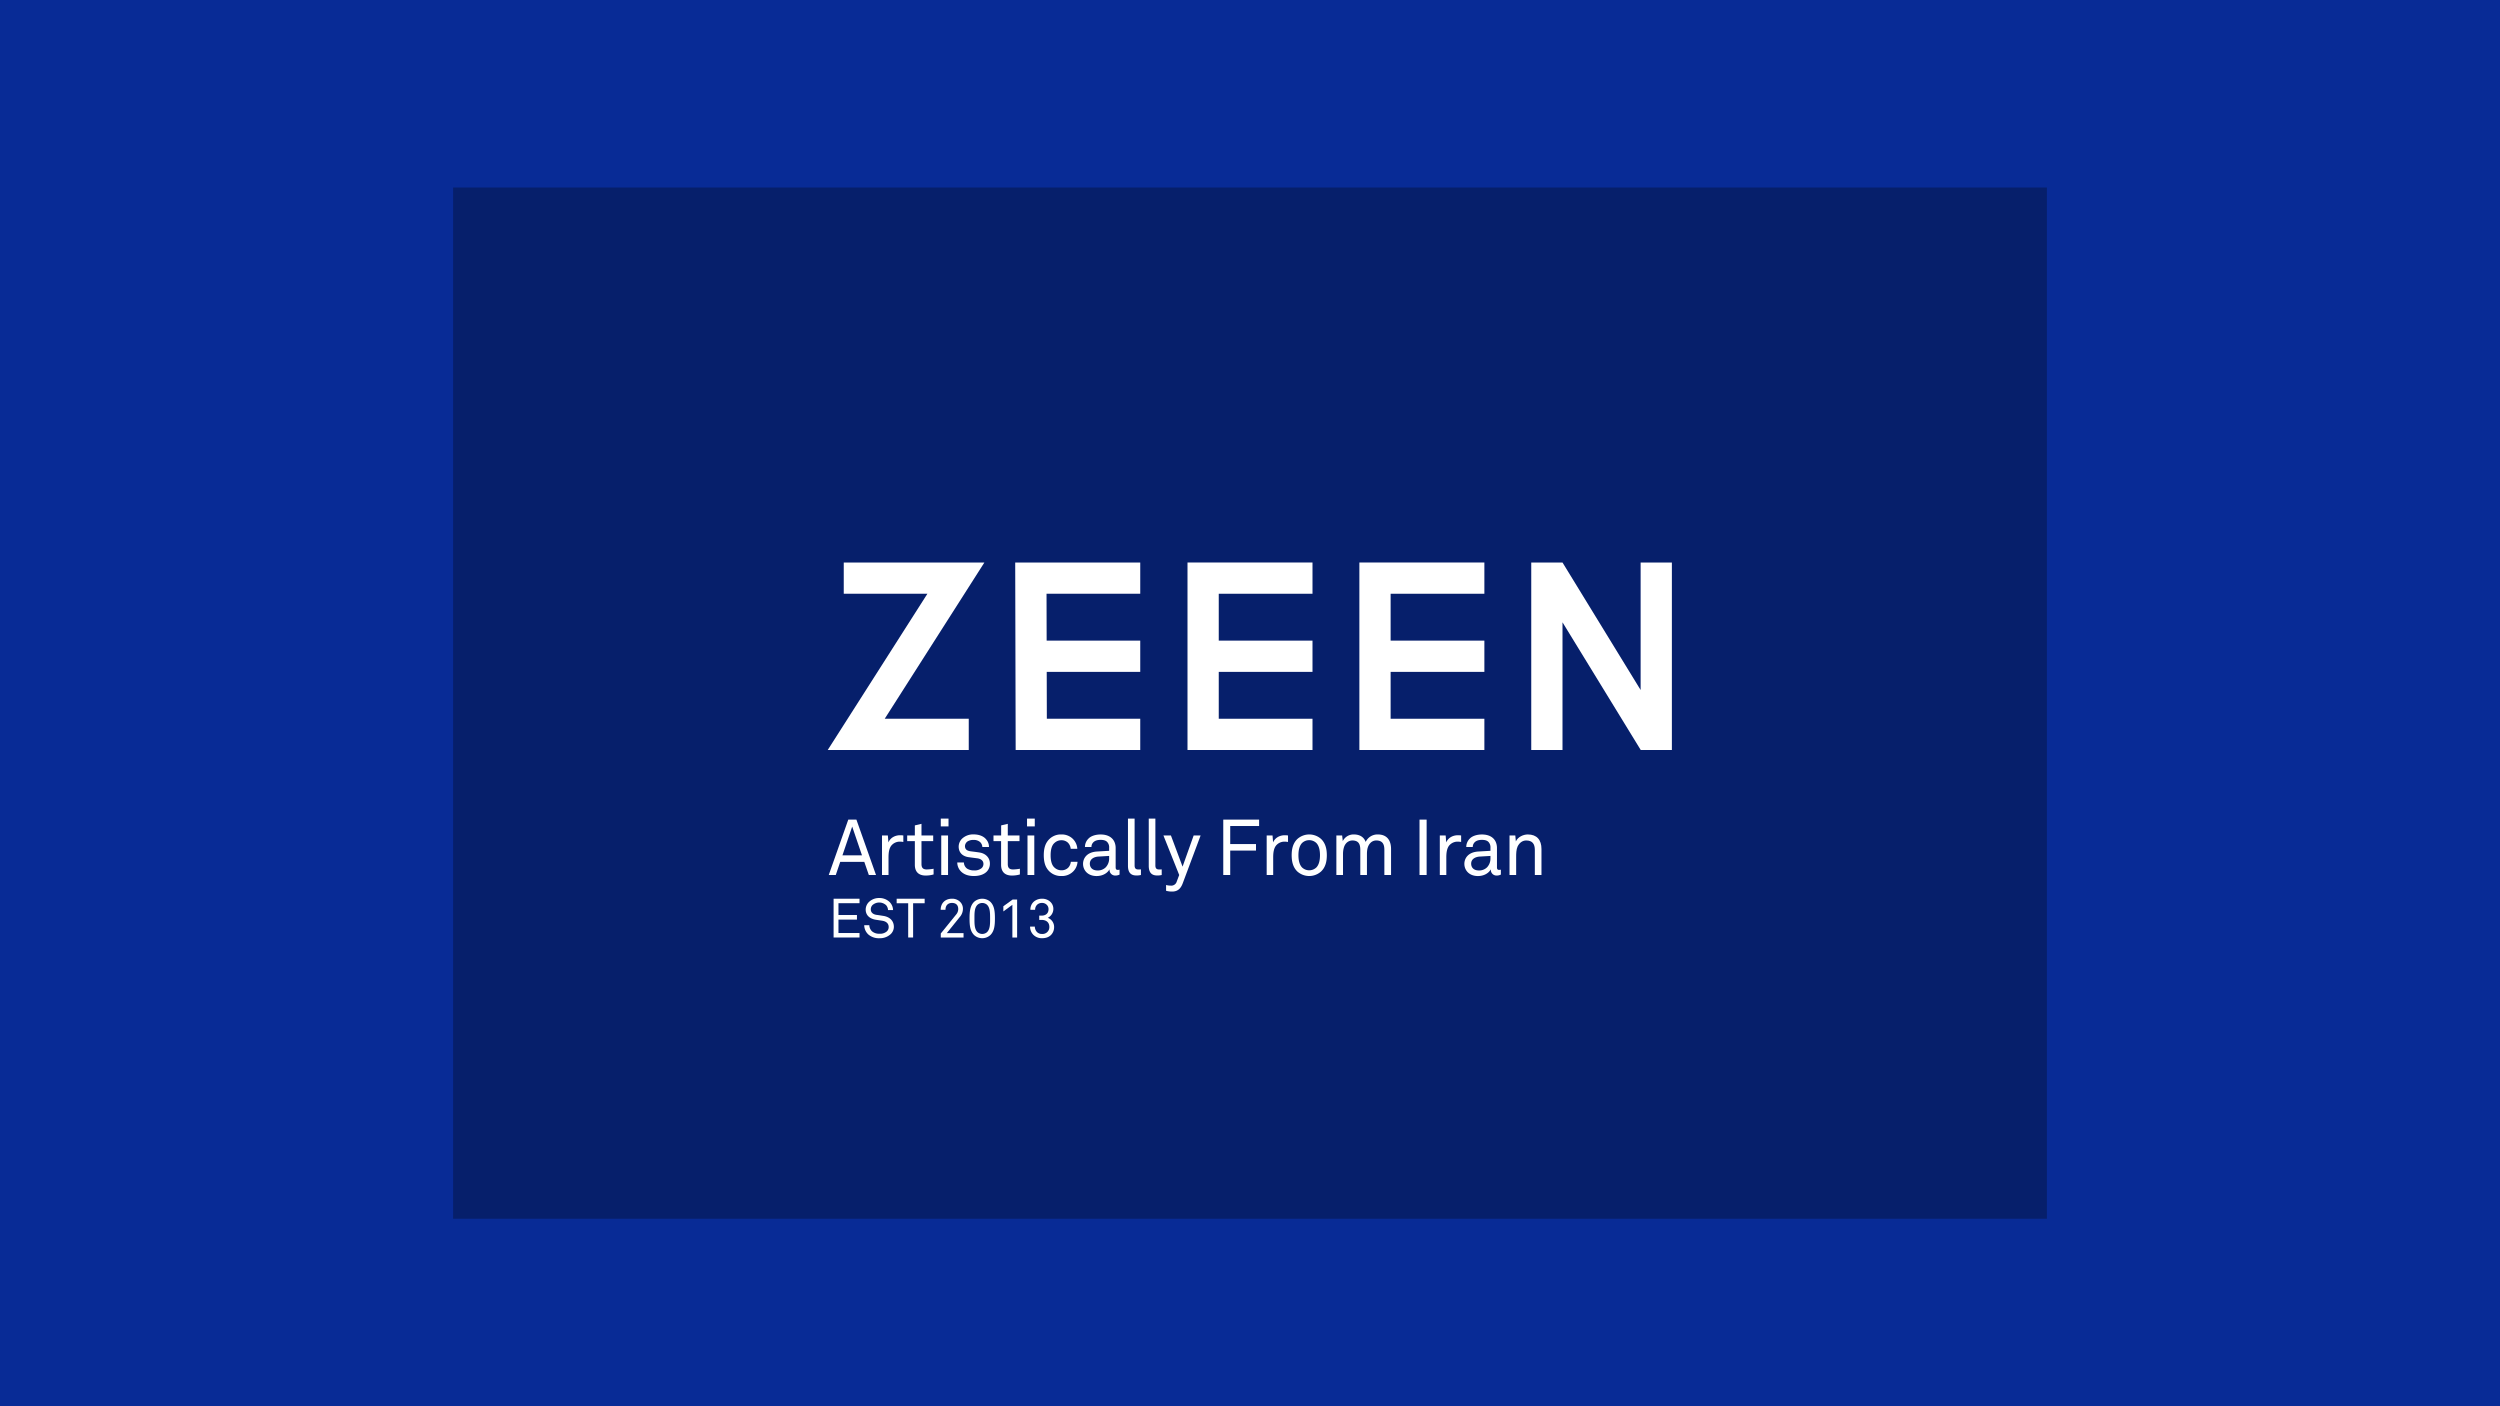 <svg xmlns="http://www.w3.org/2000/svg" viewBox="0 0 1920 1080"><defs><style>.cls-1{fill:#082b96;}.cls-2{fill:#061f6b;}.cls-3{fill:none;stroke:#fff;stroke-miterlimit:10;stroke-width:24px;}.cls-4{fill:#fff;}</style></defs><g id="Background"><rect class="cls-1" width="1920" height="1080"/></g><g id="Graphics"><path class="cls-2" d="M1572,936H348V144H1572Z"/><polyline class="cls-3" points="648 444 734.13 444 657.58 564 744 564"/><polyline class="cls-3" points="875.71 564 792 564 791.71 444 875.71 444"/><line class="cls-3" x1="875.71" y1="504" x2="791.71" y2="504"/><polyline class="cls-3" points="1008 564 924 564 924 444 1008 444"/><line class="cls-3" x1="1008" y1="504" x2="924" y2="504"/><polyline class="cls-3" points="1140 564 1056 564 1056 444 1140 444"/><line class="cls-3" x1="1140" y1="504" x2="1056" y2="504"/><polyline class="cls-3" points="1272 432 1272 564 1266.81 564 1193.28 444 1188 444 1188 576"/><path class="cls-4" d="M667.26,672l-3.48-10.08H645.3L641.88,672h-5.4l15-42.54h6.24L672.78,672Zm-12.78-37.2L647,656.88H662Z"/><path class="cls-4" d="M690.9,646.38a8.34,8.34,0,0,0-5.76,2.4c-2.46,2.34-2.76,6.54-2.76,9.72V672h-5V641.64h4.5l.42,5.34c1.56-3.72,5.22-5.52,9.06-5.52a16.16,16.16,0,0,1,2.4.18v5A14.92,14.92,0,0,0,690.9,646.38Z"/><path class="cls-4" d="M710.94,672.42c-6.54,0-8.34-4.14-8.34-8.22V646h-5.88v-4.38h5.88V633.9l5.1-1.2v8.94h9V646h-9V663.6c0,2.94,1.26,4.14,4.08,4.14a37.46,37.46,0,0,0,5.22-.54v4.38A22,22,0,0,1,710.94,672.42Z"/><path class="cls-4" d="M722.52,634.68v-6h5.94v6Zm.36,37.32V641.64h5.22V672Z"/><path class="cls-4" d="M757.86,669.36c-2.34,2.4-5.94,3.42-9.9,3.42-3.78,0-7.26-.9-9.84-3.42a9.81,9.81,0,0,1-2.94-7h5.1a5.92,5.92,0,0,0,2.46,4.74,9.63,9.63,0,0,0,5.46,1.38,8.24,8.24,0,0,0,5.58-1.68,4.31,4.31,0,0,0,1.5-3.3c0-2.28-1.62-3.9-4.74-4.32-1.32-.18-4.74-.6-6.84-.9-4.56-.72-7.44-3.54-7.44-8.16a8.73,8.73,0,0,1,2.52-5.94,12.37,12.37,0,0,1,8.94-3.36c4,0,7.62,1.26,9.66,3.84a8.67,8.67,0,0,1,2.16,5.82h-5.1a5.48,5.48,0,0,0-1.74-3.78,7.13,7.13,0,0,0-5-1.62,7.86,7.86,0,0,0-3.54.6,4.55,4.55,0,0,0-3.06,4.08c0,2.52,1.56,3.6,4.08,4,1.68.24,4.08.48,7.32,1,4.32.72,7.74,3.84,7.74,8.4A8.65,8.65,0,0,1,757.86,669.36Z"/><path class="cls-4" d="M777.18,672.42c-6.54,0-8.34-4.14-8.34-8.22V646H763v-4.38h5.88V633.9l5.1-1.2v8.94h9V646h-9V663.6c0,2.94,1.26,4.14,4.08,4.14a37.46,37.46,0,0,0,5.22-.54v4.38A22,22,0,0,1,777.18,672.42Z"/><path class="cls-4" d="M788.76,634.68v-6h5.94v6Zm.36,37.32V641.64h5.22V672Z"/><path class="cls-4" d="M824,669.48a12,12,0,0,1-8.76,3.3,12.7,12.7,0,0,1-11.1-5.7c-1.62-2.4-2.52-5.7-2.52-10.26s.9-7.86,2.52-10.26a12.59,12.59,0,0,1,11-5.7,12.07,12.07,0,0,1,8.64,3.24,11.64,11.64,0,0,1,3.6,7.8H822.3a7.62,7.62,0,0,0-2.16-4.74,7.11,7.11,0,0,0-4.92-1.86,7.67,7.67,0,0,0-5.28,2c-2.4,2-3.06,5.82-3.06,9.54s.66,7.5,3.06,9.54a7.67,7.67,0,0,0,5.28,2,7.1,7.1,0,0,0,5.16-2,7.5,7.5,0,0,0,2-4.5h5.16A11.42,11.42,0,0,1,824,669.48Z"/><path class="cls-4" d="M856.5,672.42a4.32,4.32,0,0,1-4.38-4.62H852c-1.74,3.06-5.52,5-9.78,5-7,0-10.44-4.68-10.44-9.36,0-3.9,2.52-9,10.8-9.48l9.24-.54v-2.22a6,6,0,0,0-1.56-4.62c-1-1-2.52-1.56-5-1.56-2.76,0-4.5.78-5.52,1.8a5,5,0,0,0-1.5,3.66h-5a9,9,0,0,1,2.64-6.36c2-2.16,5.64-3.24,9.36-3.24,5.88,0,9.24,2.52,10.68,5.82a11.63,11.63,0,0,1,.9,4.68v14.7c0,1.62.66,2,1.68,2a7.39,7.39,0,0,0,1.32-.18v3.78A7.06,7.06,0,0,1,856.5,672.42Zm-4.68-15.06-8.16.48c-3.06.18-6.66,1.62-6.66,5.46,0,2.7,1.68,5.22,6,5.22a8.55,8.55,0,0,0,6.24-2.46,9.79,9.79,0,0,0,2.58-6.9Z"/><path class="cls-4" d="M872.64,672.36c-4.44,0-6.36-2.64-6.36-7.44V628.68h5.1v35.94c0,2,.66,3.12,2.76,3.12a19.66,19.66,0,0,0,2.1-.06V672A13.31,13.31,0,0,1,872.64,672.36Z"/><path class="cls-4" d="M888.59,672.36c-4.43,0-6.35-2.64-6.35-7.44V628.68h5.09v35.94c0,2,.67,3.12,2.76,3.12a19.66,19.66,0,0,0,2.1-.06V672A13.31,13.31,0,0,1,888.59,672.36Z"/><path class="cls-4" d="M908.39,678.24c-1.44,3.9-3.66,6.48-8.22,6.48a16.61,16.61,0,0,1-4.62-.6v-4.44a14.11,14.11,0,0,0,3.6.48,4.32,4.32,0,0,0,4.56-3.06l1.92-5.1-12.12-30.36h5.76l8.94,23.94,8.52-23.94h5.34Z"/><path class="cls-4" d="M944.81,634.38v13.86h19.8v5h-19.8V672h-5.34V629.46H967v4.92Z"/><path class="cls-4" d="M986.33,646.38a8.34,8.34,0,0,0-5.76,2.4c-2.46,2.34-2.76,6.54-2.76,9.72V672h-5V641.64h4.5l.42,5.34c1.56-3.72,5.22-5.52,9.06-5.52a16.16,16.16,0,0,1,2.4.18v5A14.92,14.92,0,0,0,986.33,646.38Z"/><path class="cls-4" d="M1014.65,669.24a13.67,13.67,0,0,1-18.36,0C993,666,992,661.62,992,656.82s1-9.18,4.32-12.42a13.67,13.67,0,0,1,18.36,0c3.3,3.24,4.32,7.62,4.32,12.42S1018,666,1014.65,669.24Zm-3.72-21.84a8,8,0,0,0-10.92,0c-2.16,2.22-2.82,5.88-2.82,9.42s.66,7.2,2.82,9.42a8,8,0,0,0,10.92,0c2.16-2.22,2.82-5.88,2.82-9.42S1013.09,649.62,1010.93,647.4Z"/><path class="cls-4" d="M1063.19,672V652.68c0-4.26-1.38-7.2-6.18-7.2a6.16,6.16,0,0,0-4.62,2c-2,2.1-2.58,5.16-2.58,8.34V672h-5.1V652.68c0-4.26-1.26-7.2-6.12-7.2a6.45,6.45,0,0,0-5.16,2.7c-1.5,1.92-2,5.16-2,7.68V672h-5.1V641.64h4.44l.48,4.32a9.24,9.24,0,0,1,8.52-5.1c4.5,0,7.74,2,9.06,5.76a10,10,0,0,1,9.36-5.76c6.9,0,10.14,4.44,10.14,11.16v20Z"/><path class="cls-4" d="M1090.19,672V629.46h5.46V672Z"/><path class="cls-4" d="M1119.29,646.38a8.34,8.34,0,0,0-5.76,2.4c-2.46,2.34-2.76,6.54-2.76,9.72V672h-5V641.64h4.5l.42,5.34c1.56-3.72,5.22-5.52,9.06-5.52a16.16,16.16,0,0,1,2.4.18v5A14.92,14.92,0,0,0,1119.29,646.38Z"/><path class="cls-4" d="M1149.35,672.42a4.32,4.32,0,0,1-4.38-4.62h-.12c-1.74,3.06-5.52,5-9.78,5-7,0-10.44-4.68-10.44-9.36,0-3.9,2.52-9,10.8-9.48l9.24-.54v-2.22a6,6,0,0,0-1.56-4.62c-1-1-2.52-1.56-5-1.56-2.76,0-4.5.78-5.52,1.8a5,5,0,0,0-1.5,3.66h-5a9,9,0,0,1,2.64-6.36c2-2.16,5.64-3.24,9.36-3.24,5.88,0,9.24,2.52,10.68,5.82a11.63,11.63,0,0,1,.9,4.68v14.7c0,1.62.66,2,1.68,2a7.39,7.39,0,0,0,1.32-.18v3.78A7.06,7.06,0,0,1,1149.35,672.42Zm-4.68-15.06-8.16.48c-3.06.18-6.66,1.62-6.66,5.46,0,2.7,1.68,5.22,6,5.22a8.55,8.55,0,0,0,6.24-2.46,9.79,9.79,0,0,0,2.58-6.9Z"/><path class="cls-4" d="M1178.75,672V652.74c0-4.56-1.86-7.26-6.66-7.26-2.94,0-5.28,1.92-6.6,4.68-1,2.22-1.08,5.4-1.08,7.74V672h-5.1V641.64h4.44l.42,4.56c1.56-3.48,5.76-5.34,9.18-5.34,6.9,0,10.5,4.14,10.5,11.16v20Z"/><path class="cls-4" d="M640.2,720V690.22h19.91v3.44H643.94v9.07h14.2v3.53h-14.2v10.3h16.17V720Z"/><path class="cls-4" d="M683.88,717.56a12.11,12.11,0,0,1-8.44,3,12.3,12.3,0,0,1-8.53-2.86,9.87,9.87,0,0,1-3.19-7.14h3.91a6.77,6.77,0,0,0,2.1,4.7,8.38,8.38,0,0,0,5.71,1.85,7.87,7.87,0,0,0,5.55-1.72,4.4,4.4,0,0,0,1.51-3.49c0-2.31-1.47-4.24-5-4.79l-4.71-.71c-4.45-.67-7.94-3.15-7.94-7.9a8.21,8.21,0,0,1,2.61-5.88,11.07,11.07,0,0,1,7.81-2.94,11.2,11.2,0,0,1,7.73,2.86,9,9,0,0,1,2.86,6.38H682a6.21,6.21,0,0,0-1.47-3.74,7.8,7.8,0,0,0-10.54,0,4.73,4.73,0,0,0-1.22,3.24c0,2.69,2.23,3.9,4.45,4.2,1.68.21,3.32.5,5,.76,5,.71,8.27,3.73,8.27,8.44A7.73,7.73,0,0,1,683.88,717.56Z"/><path class="cls-4" d="M701.27,693.7V720h-3.78V693.7h-8.86v-3.48h21.5v3.48Z"/><path class="cls-4" d="M722.52,720v-3.07l11.8-14.57a6.48,6.48,0,0,0,1.6-4.2c0-3-1.72-4.71-4.79-4.71-2.6,0-5,1.43-5,5.29h-3.69c0-5.08,3.44-8.52,8.61-8.52a8.45,8.45,0,0,1,7.14,3.36,7.55,7.55,0,0,1,1.34,4.53,9.6,9.6,0,0,1-2.47,6.22l-9.92,12.31H740V720Z"/><path class="cls-4" d="M760.66,718.07a9.24,9.24,0,0,1-12.6,0c-2.94-3-3.45-7.06-3.45-12.69s.51-9.74,3.45-12.73a9.38,9.38,0,0,1,12.6,0c2.94,3,3.44,7.1,3.44,12.73S763.6,715.08,760.66,718.07ZM758,694.84a5.52,5.52,0,0,0-7.23,0c-2.47,2.35-2.39,6.59-2.39,10.54s-.08,8.19,2.39,10.55a5.55,5.55,0,0,0,7.23,0c2.48-2.36,2.39-6.6,2.39-10.55S760.45,697.19,758,694.84Z"/><path class="cls-4" d="M777.5,720V694.88L770.57,700v-4l7.14-5.17h3.44V720Z"/><path class="cls-4" d="M807.32,717.9c-1.55,1.64-3.78,2.65-7.06,2.65a9.15,9.15,0,0,1-6.68-2.65,8.69,8.69,0,0,1-2.47-6.26h3.65a6.07,6.07,0,0,0,1.51,4,5.12,5.12,0,0,0,4,1.64,5.24,5.24,0,0,0,5.63-5.38c0-3.57-2.43-5.41-6-5.41h-1.77V703.2h1.77c3.36,0,5.37-1.85,5.37-4.92a4.57,4.57,0,0,0-1.38-3.4,4.92,4.92,0,0,0-3.57-1.43,5.36,5.36,0,0,0-3.58,1.18,5.23,5.23,0,0,0-1.76,4.11h-3.65a8.07,8.07,0,0,1,2.81-6.42,9.59,9.59,0,0,1,6.26-2.1,9,9,0,0,1,6.22,2.35,7.34,7.34,0,0,1,2.35,5.71,7.55,7.55,0,0,1-4.29,6.6,7.46,7.46,0,0,1,4.88,7.14A8.5,8.5,0,0,1,807.32,717.9Z"/></g></svg>